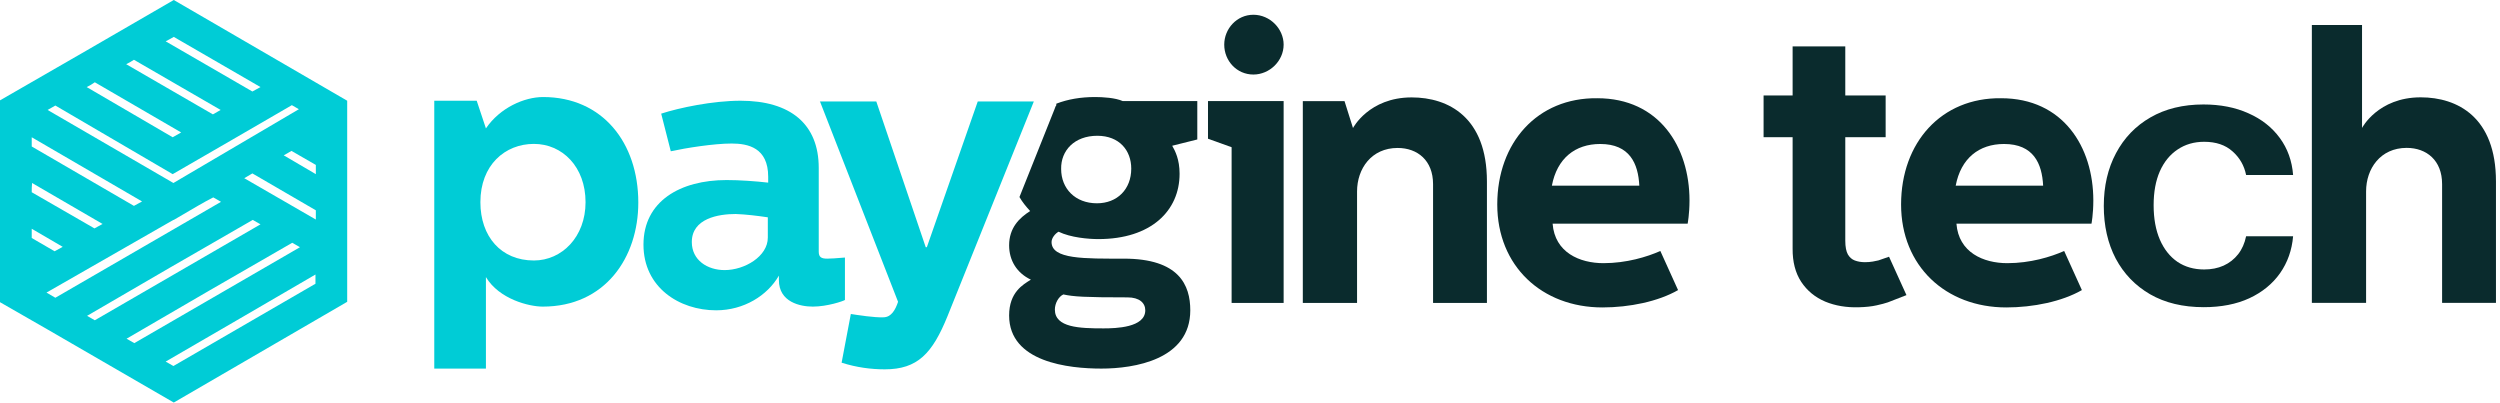 <svg width="236" height="38" viewBox="0 0 236 38" fill="none" xmlns="http://www.w3.org/2000/svg">
<path d="M114.035 9.543V13.096L116.264 13.897V28.596H121.175V9.543H114.035ZM118.319 1.393C116.752 1.393 115.568 2.717 115.568 4.214C115.568 5.747 116.752 7.036 118.319 7.036C119.852 7.036 121.175 5.747 121.175 4.214C121.175 2.717 119.886 1.393 118.319 1.393Z" fill="#0A2B2D"/>
<path d="M122.986 9.544V28.596H128.106V18.077C128.106 15.918 129.465 13.967 131.937 13.967C133.818 13.967 135.281 15.151 135.281 17.381V28.596H140.366V17.137C140.366 11.076 136.744 9.195 133.261 9.195C129.221 9.195 127.723 12.086 127.723 12.086L126.922 9.544H122.986V9.544Z" fill="#0A2B2D"/>
<path d="M218.239 2.36V28.589H223.359V18.07C223.359 15.911 224.717 13.96 227.19 13.96C229.071 13.96 230.534 15.144 230.534 17.373V28.589H235.619V17.13C235.619 11.069 231.997 9.188 228.514 9.188C224.473 9.188 222.976 12.079 222.976 12.079V2.36H218.239Z" fill="#0A2B2D"/>
<path d="M141.342 19.305C141.342 25.121 145.557 29.022 151.269 29.022C153.811 29.022 156.528 28.465 158.409 27.385L156.737 23.693C155.483 24.25 153.533 24.843 151.373 24.843C149.109 24.843 146.776 23.832 146.567 21.116H159.314C159.314 21.116 159.489 20.21 159.489 18.921C159.489 13.871 156.633 9.273 150.781 9.273C145.139 9.204 141.342 13.453 141.342 19.305ZM146.497 17.528C146.985 14.951 148.691 13.592 151.06 13.592C153.846 13.592 154.647 15.438 154.752 17.528H146.497Z" fill="#0A2B2D"/>
<path d="M77.393 9.543L84.777 28.491C84.533 29.223 84.15 29.954 83.384 29.954C82.548 29.989 80.98 29.745 80.319 29.641L79.448 34.238C80.876 34.691 82.234 34.865 83.523 34.865C86.623 34.865 88.016 33.367 89.444 29.849L97.594 9.578H92.3L87.494 23.336H87.389L82.722 9.578H77.393V9.543Z" fill="#00CCD6"/>
<path fill-rule="evenodd" clip-rule="evenodd" d="M99.719 9.787C100.799 9.369 102.018 9.16 103.377 9.16C104.108 9.16 105.292 9.23 105.989 9.543H113.025V13.166L110.656 13.758C110.935 14.245 111.353 15.046 111.353 16.405C111.353 19.888 108.671 22.57 103.69 22.57C102.75 22.57 101.078 22.43 99.928 21.873C99.615 22.047 99.267 22.465 99.267 22.849C99.267 24.485 102.367 24.416 106.094 24.416C111.318 24.416 112.363 26.924 112.363 29.292C112.363 33.959 107.069 34.795 103.969 34.795C100.904 34.795 95.261 34.203 95.261 29.78C95.261 27.585 96.585 26.854 97.316 26.401C95.993 25.774 95.261 24.59 95.261 23.162C95.261 21.525 96.202 20.584 97.246 19.923C96.863 19.505 96.515 19.087 96.237 18.599L99.545 10.31C99.58 10.17 99.615 10.17 99.65 10.031C99.72 9.996 99.719 9.892 99.719 9.787ZM106.442 28.073C107.556 28.073 108.114 28.596 108.114 29.292C108.114 30.929 105.327 30.999 104.178 30.999C101.914 30.999 99.58 30.929 99.58 29.223C99.58 28.63 99.928 28.003 100.381 27.794C101.322 28.003 102.401 28.073 106.442 28.073ZM103.586 12.817C105.675 12.817 106.79 14.21 106.79 15.917C106.79 17.868 105.467 19.191 103.551 19.191C101.496 19.191 100.172 17.798 100.172 15.952C100.138 14.211 101.426 12.817 103.586 12.817Z" fill="#0A2B2D"/>
<path d="M50.399 13.584C53.081 13.584 55.276 15.743 55.276 19.087C55.276 22.361 53.046 24.59 50.399 24.59C47.299 24.59 45.349 22.326 45.349 19.087C45.349 15.569 47.683 13.584 50.399 13.584ZM51.27 9.16C49.494 9.16 47.195 10.17 45.871 12.121L45.001 9.508H40.995V34.795H45.871V26.157C47.125 28.247 49.947 28.944 51.235 28.944C57.122 28.944 60.256 24.311 60.256 19.122C60.256 13.479 56.878 9.16 51.27 9.16Z" fill="#00CCD6"/>
<path d="M62.416 10.728L63.322 14.28C64.75 13.967 67.397 13.549 69.069 13.549C70.601 13.549 72.517 13.932 72.517 16.684V17.241C71.298 17.102 69.835 16.997 68.581 16.997C64.227 16.997 60.744 18.983 60.744 23.093C60.744 27.133 64.123 29.293 67.606 29.293C70.218 29.293 72.448 27.899 73.527 26.018V26.436C73.527 28.526 75.547 28.944 76.732 28.944C78.09 28.944 79.623 28.422 79.762 28.317V24.312C78.996 24.381 78.369 24.416 78.09 24.416C77.533 24.416 77.289 24.277 77.289 23.754V15.848C77.289 11.703 74.607 9.509 69.905 9.509C67.293 9.509 64.123 10.171 62.416 10.728ZM72.482 20.515V22.431C72.482 24.207 70.288 25.496 68.407 25.496C66.77 25.496 65.307 24.555 65.307 22.849C65.307 20.62 67.815 20.202 69.452 20.202C70.427 20.236 71.542 20.376 72.482 20.515Z" fill="#00CCD6"/>
<path d="M16.405 0L32.775 9.509V28.491L16.405 38L4.493 31.104L0 28.526V28.491V26.68V26.645V9.474C5.468 6.339 10.937 3.17 16.405 0ZM15.639 34.134L16.37 34.552L29.78 26.785V25.914C25.078 28.666 20.376 31.382 15.639 34.134ZM11.947 31.974L12.678 32.392L28.317 23.336L27.586 22.918C22.361 25.914 17.137 28.944 11.947 31.974ZM8.22 29.815L8.951 30.233L24.59 21.177L23.859 20.759C18.634 23.754 13.41 26.785 8.22 29.815ZM18.669 19.435L16.405 20.759H16.37L4.389 27.62L5.225 28.108L20.863 19.052L20.132 18.634C19.644 18.878 19.157 19.157 18.669 19.435ZM2.995 22.466L5.155 23.72L5.921 23.302L2.995 21.595C2.995 21.908 2.995 22.187 2.995 22.466ZM2.995 18.147L8.917 21.56L9.683 21.142L3.03 17.276C2.995 17.589 2.995 17.868 2.995 18.147ZM23.058 16.823L29.815 20.724V19.853L23.824 16.37C23.545 16.544 23.302 16.684 23.058 16.823ZM2.995 13.828L12.643 19.435L13.41 19.017L2.995 12.957C2.995 13.236 2.995 13.549 2.995 13.828ZM16.301 16.44L5.225 9.962L4.493 10.38L16.37 17.276L17.137 16.823L28.213 10.31L27.551 9.927C23.824 12.086 20.062 14.28 16.301 16.44ZM26.785 14.664L29.815 16.44V15.569L27.516 14.246C27.272 14.385 27.028 14.524 26.785 14.664ZM8.185 8.22L16.301 12.957L17.102 12.504L8.951 7.767C8.708 7.941 8.464 8.081 8.185 8.22ZM11.912 6.061L20.097 10.797L20.829 10.38L12.643 5.643C12.434 5.782 12.191 5.921 11.912 6.061ZM15.639 3.901L23.824 8.638L24.59 8.22L16.405 3.483C16.161 3.622 15.918 3.762 15.639 3.901Z" fill="#00CCD6"/>
<path d="M179.463 19.305C179.463 25.121 183.678 29.022 189.39 29.022C191.933 29.022 194.649 28.465 196.53 27.385L194.858 23.693C193.605 24.25 191.654 24.843 189.495 24.843C187.231 24.843 184.897 23.832 184.688 21.116H197.436C197.436 21.116 197.61 20.21 197.61 18.921C197.61 13.871 194.754 9.273 188.902 9.273C183.26 9.204 179.463 13.453 179.463 19.305ZM184.618 17.528C185.106 14.951 186.813 13.592 189.181 13.592C191.967 13.592 192.769 15.438 192.873 17.528H184.618Z" fill="#0A2B2D"/>
<path d="M174.195 4.383H169.223V9.01H166.482V12.952H169.223V23.477C169.214 24.715 169.481 25.764 170.037 26.611L170.037 26.611L170.038 26.612C170.598 27.452 171.355 28.073 172.306 28.474L172.307 28.475L172.308 28.475C173.252 28.865 174.309 29.041 175.474 29.006C176.128 28.989 176.687 28.93 177.149 28.825C177.604 28.724 177.961 28.63 178.215 28.542L179.969 27.859L178.325 24.235L177.325 24.582C177.208 24.613 177.031 24.649 176.79 24.691L176.79 24.691L176.789 24.691C176.569 24.73 176.321 24.75 176.047 24.75C175.691 24.75 175.373 24.695 175.09 24.588C174.83 24.49 174.614 24.307 174.443 24.025C174.285 23.744 174.195 23.317 174.195 22.723V12.952H178.005V9.01H174.195V4.383Z" fill="#0A2B2D"/>
<path d="M208.033 28.997C206.068 28.997 204.38 28.591 202.97 27.779C201.568 26.966 200.487 25.844 199.726 24.413C198.974 22.973 198.598 21.316 198.598 19.442C198.598 17.56 198.983 15.899 199.752 14.459C200.521 13.011 201.606 11.885 203.008 11.081C204.418 10.268 206.085 9.862 208.008 9.862C209.606 9.862 211.02 10.14 212.251 10.695C213.49 11.242 214.477 12.018 215.212 13.023C215.947 14.021 216.366 15.187 216.469 16.522H212.033C211.854 15.629 211.426 14.885 210.751 14.29C210.084 13.687 209.191 13.385 208.072 13.385C207.123 13.385 206.29 13.627 205.572 14.109C204.854 14.584 204.294 15.267 203.893 16.16C203.499 17.053 203.303 18.123 203.303 19.369C203.303 20.632 203.499 21.718 203.893 22.627C204.286 23.528 204.837 24.224 205.546 24.714C206.264 25.197 207.106 25.438 208.072 25.438C208.756 25.438 209.367 25.317 209.905 25.076C210.452 24.827 210.909 24.469 211.277 24.002C211.644 23.536 211.896 22.969 212.033 22.301H216.469C216.358 23.612 215.947 24.774 215.238 25.788C214.529 26.793 213.563 27.582 212.341 28.153C211.119 28.716 209.683 28.997 208.033 28.997Z" fill="#0A2B2D"/>
</svg>
